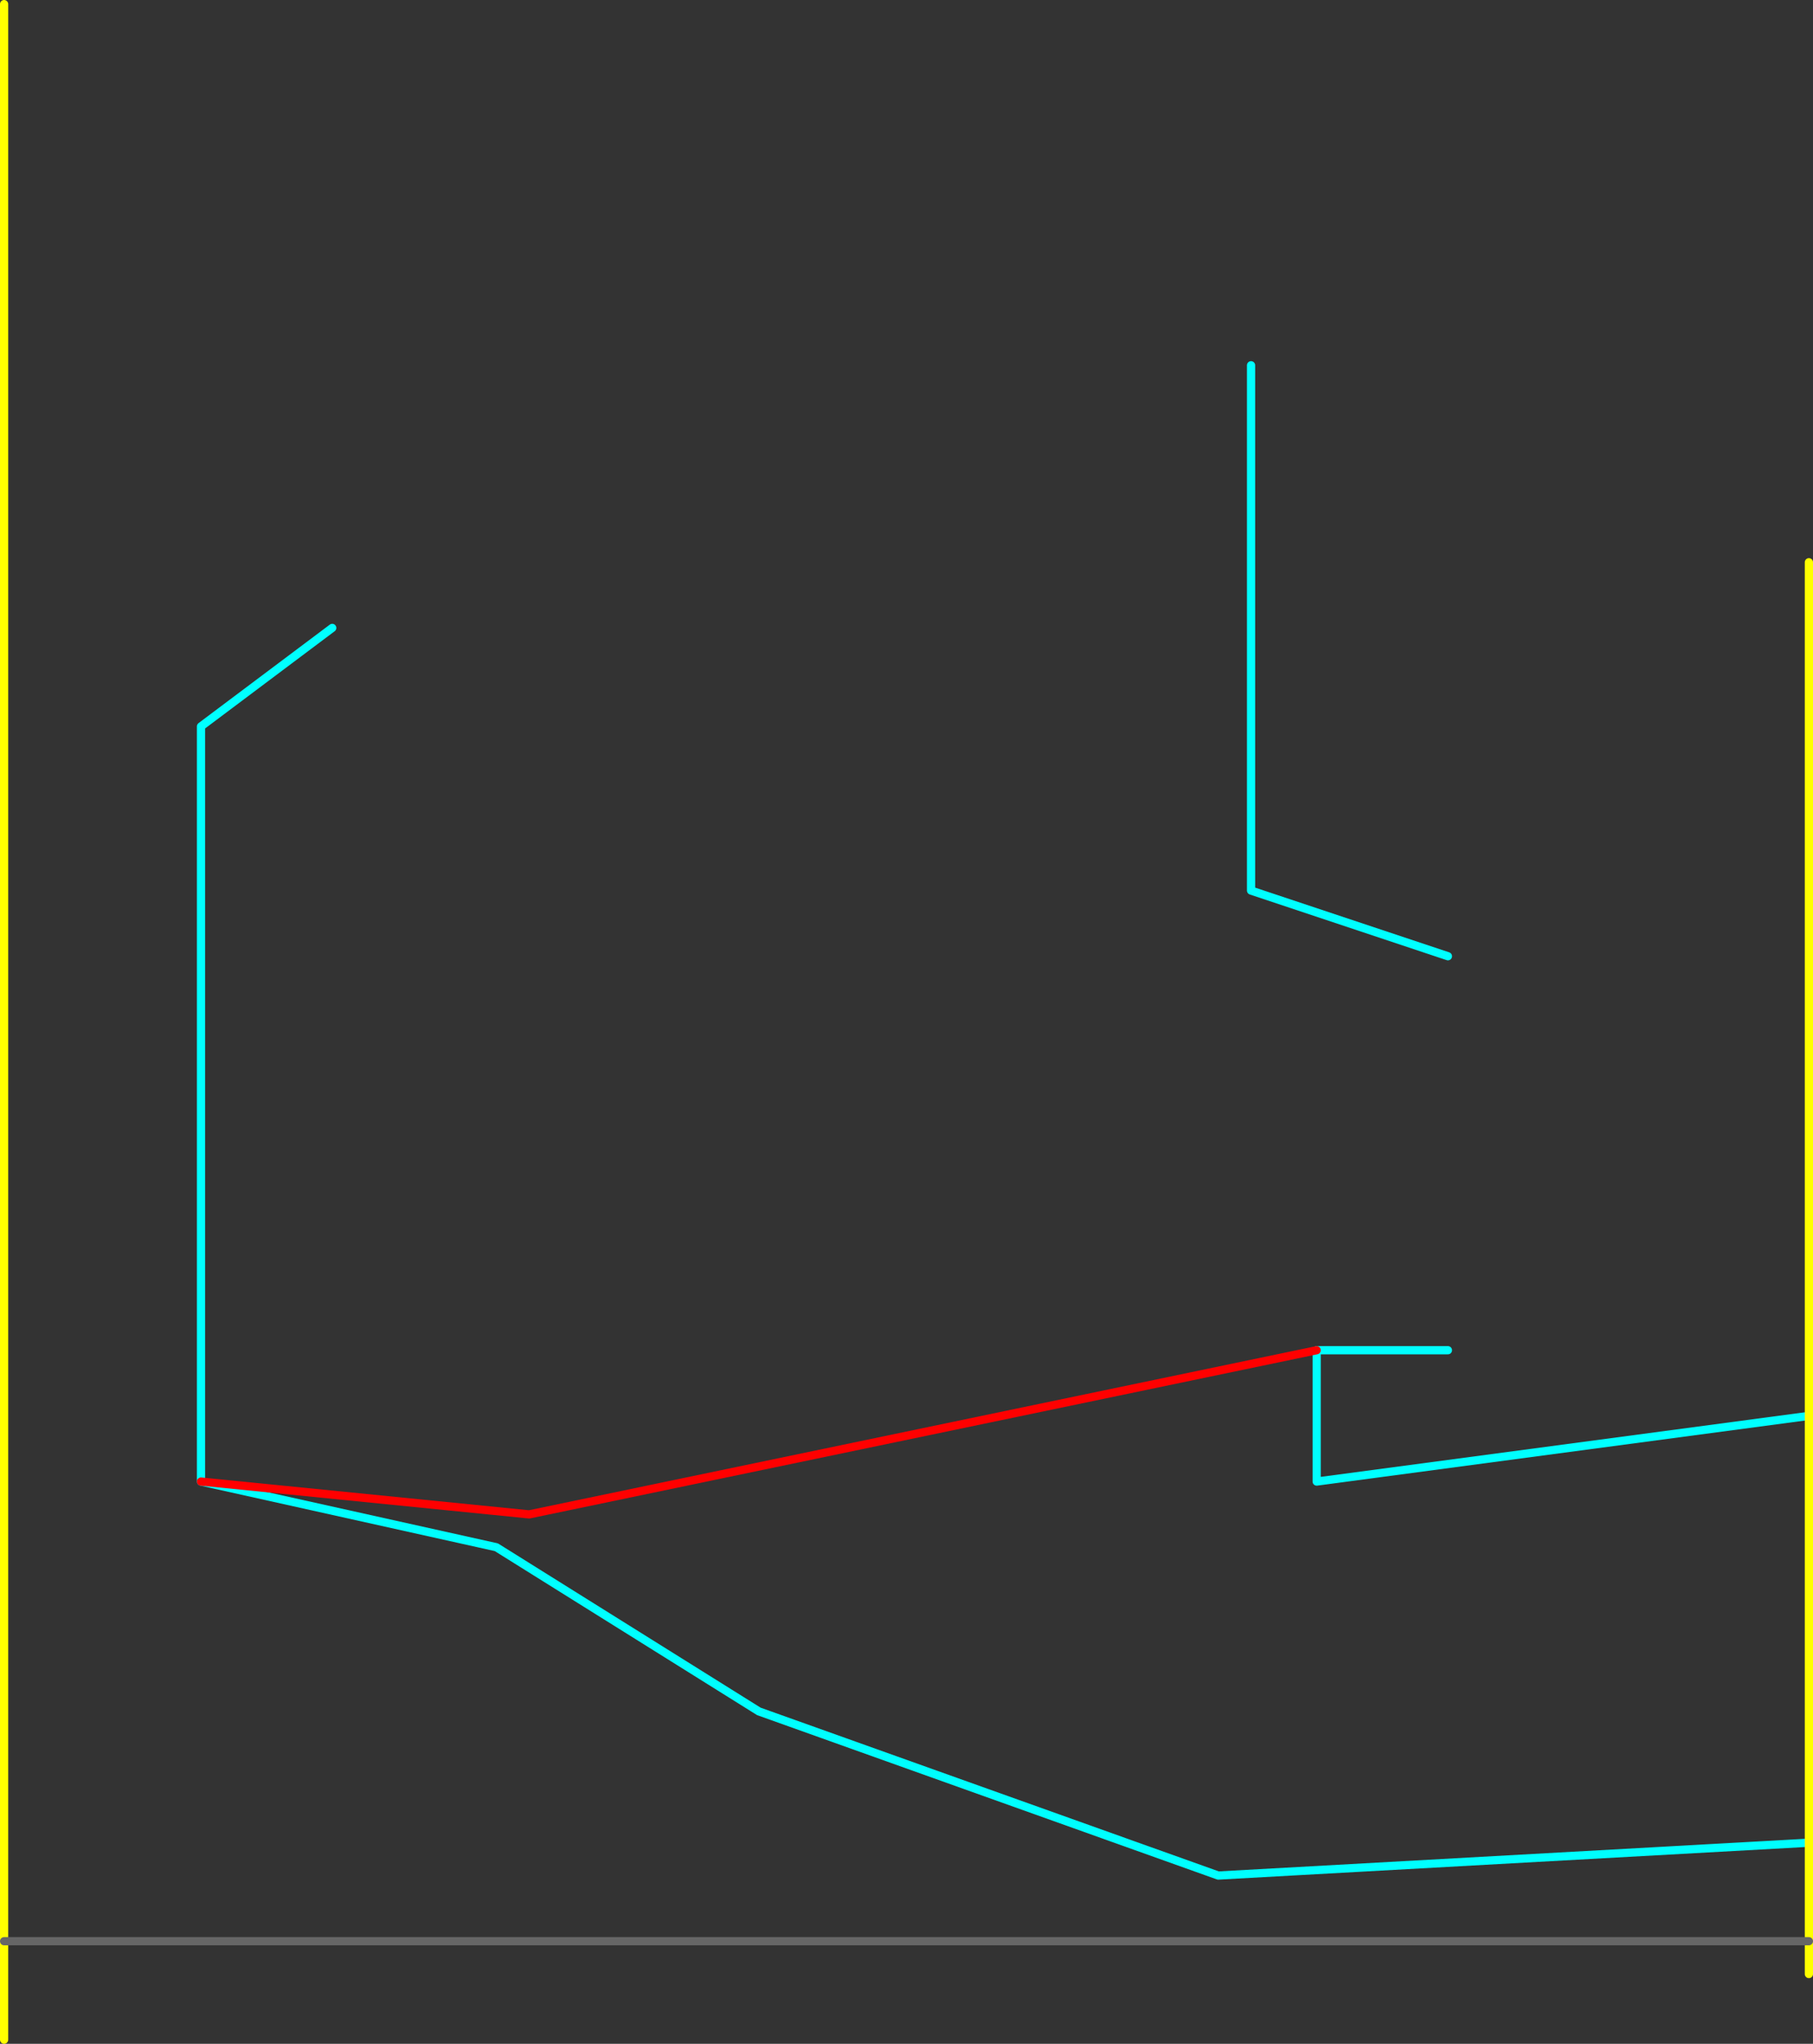 <?xml version="1.0" encoding="UTF-8" standalone="no"?>
<svg xmlns:ffdec="https://www.free-decompiler.com/flash" xmlns:xlink="http://www.w3.org/1999/xlink" ffdec:objectType="shape" height="1245.0px" width="1105.0px" xmlns="http://www.w3.org/2000/svg">
  <rect width="100%" height="100%" fill="#333333" stroke="none"/>
  <g transform="matrix(1.0, 0.0, 0.0, 1.0, -157.5, 602.5)">
    <path d="M1040.0 -20.0 L920.0 -60.0 920.0 -380.0 M1260.0 520.0 L900.0 540.0 620.0 440.0 460.0 340.0 280.0 300.0 280.0 -160.0 360.0 -220.0 M960.0 220.0 L1040.0 220.0 M960.0 220.0 L960.0 300.0 1260.0 260.0" fill="none" stroke="#00ffff" stroke-linecap="round" stroke-linejoin="round" stroke-width="5.0"/>
    <path d="M280.0 300.0 L480.0 320.0 960.0 220.0" fill="none" stroke="#ff0000" stroke-linecap="round" stroke-linejoin="round" stroke-width="5.0"/>
    <path d="M160.0 640.0 L160.0 580.0 160.0 -600.0 M1260.0 260.0 L1260.0 -260.0 M1260.0 260.0 L1260.0 520.0 1260.0 580.0 1260.0 600.0" fill="none" stroke="#ffff00" stroke-linecap="round" stroke-linejoin="round" stroke-width="5.0"/>
    <path d="M160.0 580.0 L1260.0 580.0" fill="none" stroke="#666666" stroke-linecap="round" stroke-linejoin="round" stroke-width="5.0"/>
  </g>
</svg>
